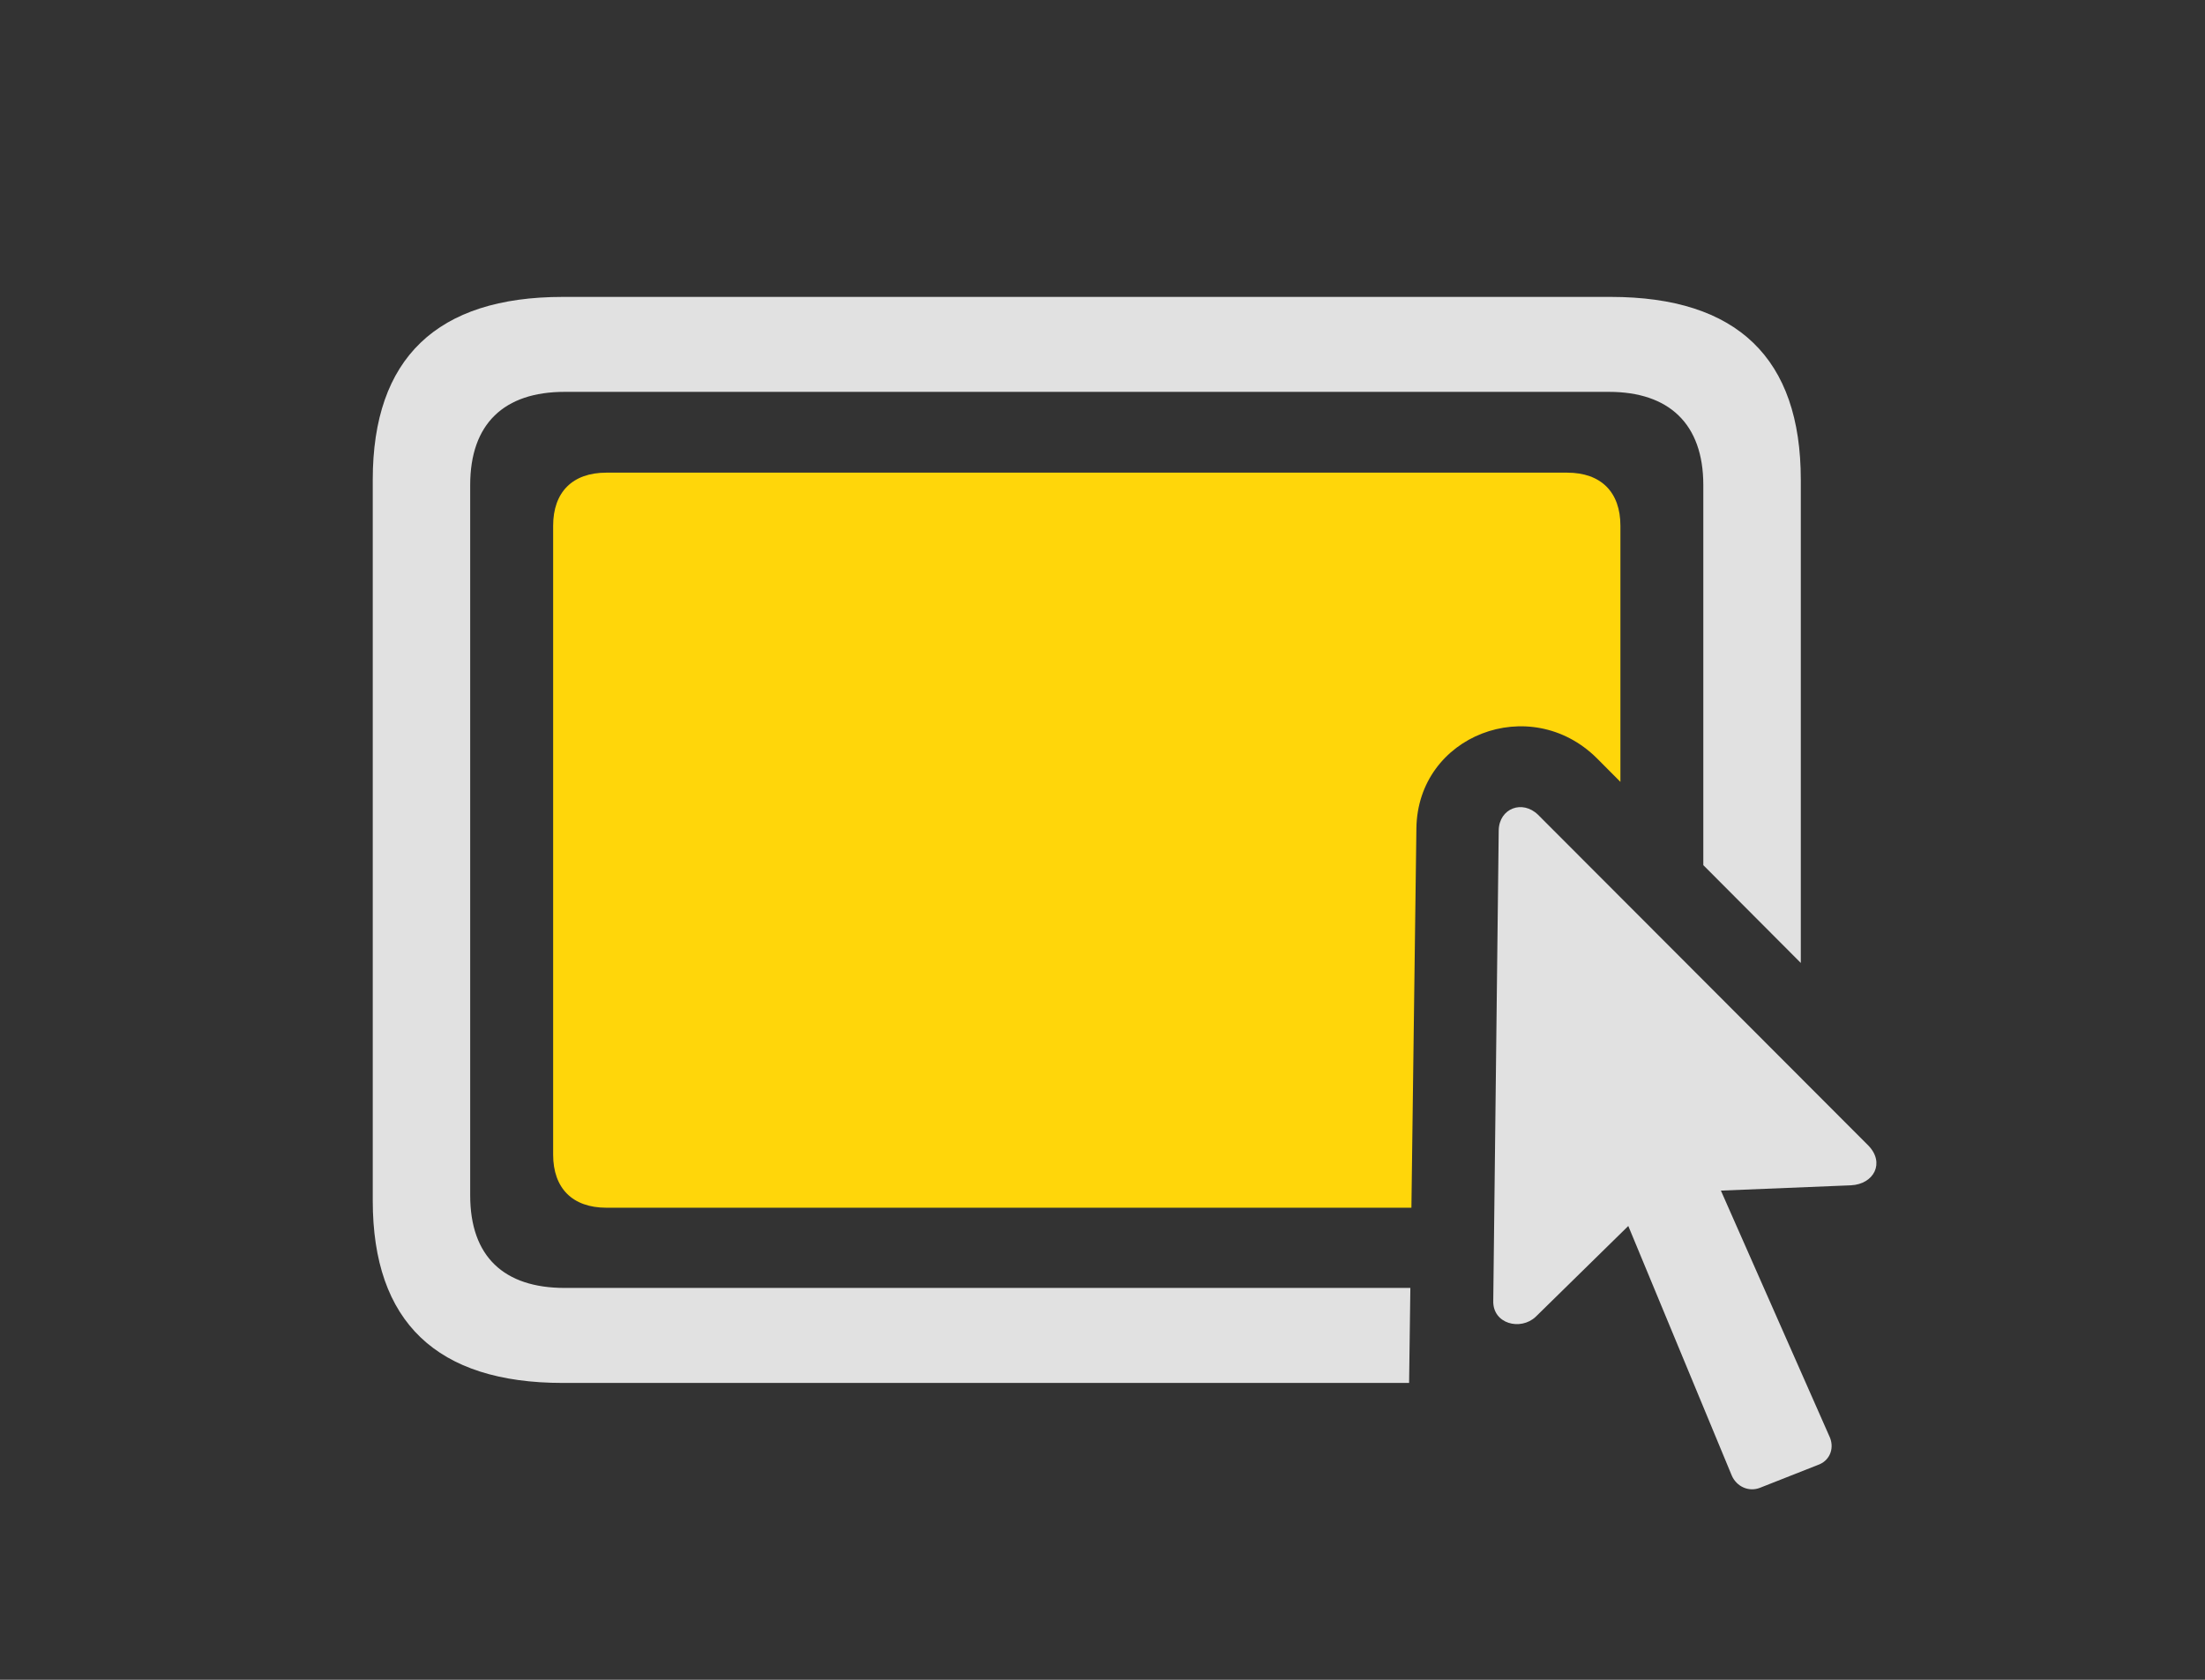 <svg width="42" height="32" viewBox="0 0 42 32" fill="none" xmlns="http://www.w3.org/2000/svg">
<rect x="0" y="0" width="42" height="32" fill="#333333" stroke="none"/>
<g clip-path="url(#clip0_37_48)">
<path d="M34.301 9.139V18.344L32.444 16.481V9.24C32.444 8.072 31.787 7.465 30.646 7.465H10.755C9.602 7.465 8.956 8.072 8.956 9.24V22.771C8.956 23.94 9.602 24.535 10.755 24.535H26.864L26.84 26.345H10.72C8.322 26.345 7.1 25.187 7.1 22.872V9.139C7.1 6.824 8.322 5.656 10.72 5.656H30.68C33.09 5.656 34.301 6.824 34.301 9.139Z" fill="white" fill-opacity="0.85"/>
<path d="M30.865 10.016V14.895L30.415 14.443C29.146 13.185 27.002 14.005 26.979 15.781L26.884 23.007H11.55C10.905 23.007 10.536 22.636 10.536 21.995V10.016C10.536 9.375 10.905 9.004 11.55 9.004H29.85C30.496 9.004 30.865 9.375 30.865 10.016Z" fill="#FFD60A"/>
<path d="M28.443 24.782C28.432 25.221 28.962 25.355 29.25 25.086L31.015 23.355L32.986 28.109C33.079 28.322 33.309 28.423 33.517 28.345L34.658 27.895C34.866 27.805 34.947 27.569 34.843 27.356L32.779 22.681L35.258 22.58C35.696 22.557 35.904 22.153 35.592 21.827L29.297 15.522C28.997 15.23 28.558 15.399 28.547 15.814L28.443 24.782Z" fill="white" fill-opacity="0.85"/>
</g>
<defs>
<clipPath id="clip0_37_48">
<rect width="40.277" height="32" fill="white" transform="translate(0.862)"/>
</clipPath>
</defs>
</svg>
